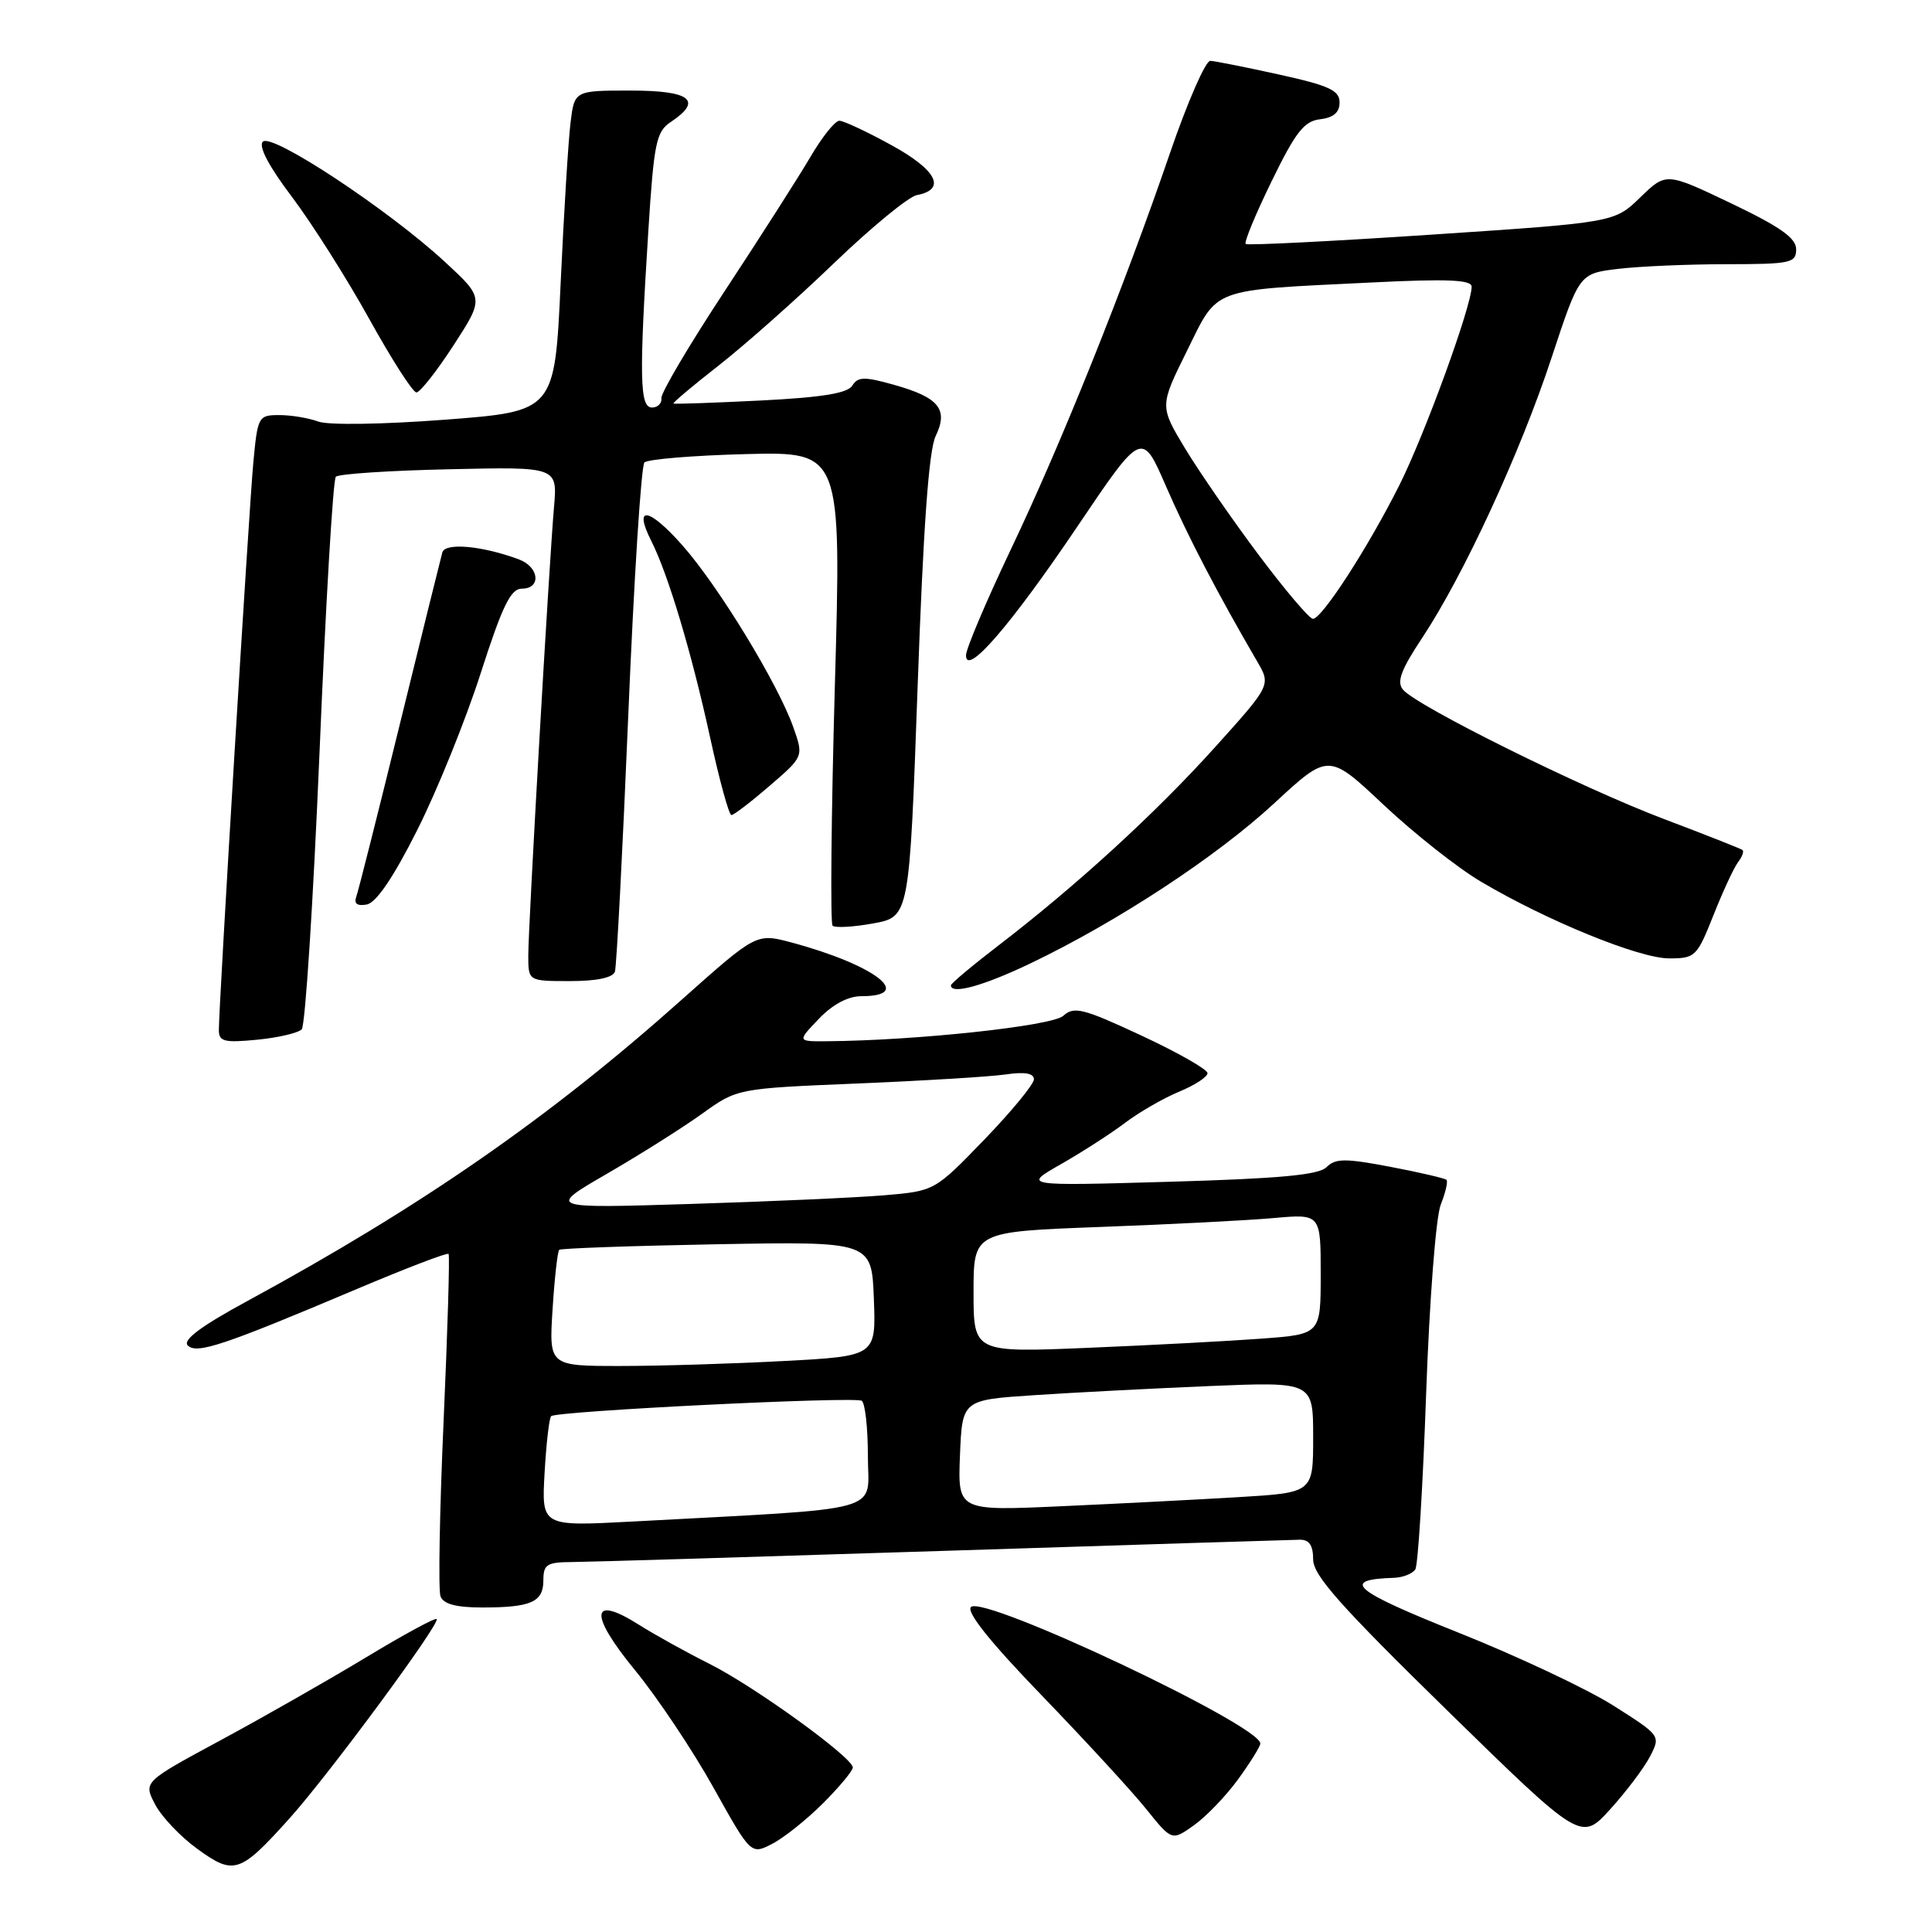<?xml version="1.0" encoding="UTF-8" standalone="no"?>
<!DOCTYPE svg PUBLIC "-//W3C//DTD SVG 1.1//EN" "http://www.w3.org/Graphics/SVG/1.1/DTD/svg11.dtd" >
<svg xmlns="http://www.w3.org/2000/svg" xmlns:xlink="http://www.w3.org/1999/xlink" version="1.1" viewBox="0 0 256 256">
 <g >
 <path fill="currentColor"
d=" M 38.34 240.97 C 43.56 235.17 58.40 215.06 57.86 214.53 C 57.66 214.33 53.45 216.62 48.50 219.61 C 43.55 222.60 34.89 227.54 29.25 230.58 C 19.00 236.11 19.00 236.11 20.54 239.07 C 21.38 240.70 23.91 243.37 26.15 244.99 C 31.00 248.51 31.79 248.25 38.34 240.97 Z  M 109.05 238.95 C 111.22 236.78 113.00 234.64 113.00 234.20 C 113.00 232.88 99.93 223.43 94.01 220.47 C 91.00 218.96 86.78 216.63 84.65 215.28 C 78.24 211.23 78.02 213.86 84.15 221.32 C 87.09 224.91 91.75 231.87 94.50 236.80 C 99.50 245.76 99.50 245.76 102.30 244.33 C 103.84 243.54 106.88 241.12 109.05 238.95 Z  M 164.09 235.72 C 165.69 233.51 167.00 231.40 167.00 231.03 C 167.00 228.60 130.31 211.29 128.66 212.94 C 128.01 213.59 131.20 217.58 138.09 224.71 C 143.82 230.65 150.03 237.40 151.89 239.72 C 155.28 243.94 155.28 243.94 158.23 241.84 C 159.85 240.68 162.49 237.93 164.09 235.72 Z  M 218.63 232.75 C 220.06 229.99 220.05 229.98 213.78 226.00 C 210.33 223.81 201.05 219.44 193.17 216.30 C 179.25 210.74 177.56 209.30 184.69 209.07 C 185.90 209.03 187.18 208.52 187.54 207.94 C 187.90 207.36 188.54 196.90 188.97 184.69 C 189.41 172.29 190.26 161.23 190.91 159.61 C 191.54 158.02 191.88 156.55 191.67 156.34 C 191.46 156.13 188.11 155.35 184.23 154.61 C 178.24 153.47 176.95 153.48 175.78 154.65 C 174.74 155.69 169.58 156.17 154.95 156.59 C 135.50 157.15 135.50 157.15 140.58 154.26 C 143.38 152.66 147.20 150.20 149.08 148.78 C 150.96 147.36 154.19 145.50 156.25 144.65 C 158.31 143.80 160.00 142.70 160.00 142.20 C 160.00 141.70 156.06 139.46 151.25 137.22 C 143.51 133.61 142.31 133.31 140.89 134.60 C 139.40 135.95 121.40 137.88 109.56 137.97 C 105.63 138.00 105.63 138.00 108.50 135.00 C 110.33 133.09 112.37 132.00 114.13 132.00 C 121.33 132.00 115.90 127.84 104.86 124.88 C 100.23 123.65 100.23 123.65 90.38 132.42 C 72.83 148.09 55.85 159.86 32.67 172.45 C 26.61 175.74 24.17 177.57 24.88 178.28 C 26.06 179.46 29.56 178.30 47.31 170.79 C 53.81 168.04 59.27 165.95 59.44 166.15 C 59.61 166.34 59.31 176.30 58.78 188.28 C 58.25 200.26 58.06 210.72 58.37 211.53 C 58.76 212.55 60.46 213.00 63.89 213.00 C 70.39 213.00 72.00 212.28 72.00 209.39 C 72.00 207.30 72.47 207.00 75.75 206.98 C 77.81 206.97 99.97 206.30 125.00 205.50 C 150.03 204.70 171.29 204.03 172.25 204.02 C 173.48 204.01 174.00 204.78 174.00 206.64 C 174.00 208.74 177.62 212.81 191.75 226.63 C 209.50 243.98 209.50 243.98 213.35 239.75 C 215.46 237.42 217.84 234.28 218.63 232.75 Z  M 39.98 136.39 C 40.45 135.90 41.51 119.37 42.34 99.67 C 43.16 79.96 44.13 63.53 44.50 63.17 C 44.86 62.80 51.62 62.35 59.52 62.18 C 73.87 61.85 73.87 61.85 73.41 67.18 C 72.73 75.06 70.00 122.68 70.00 126.61 C 70.00 130.00 70.00 130.00 75.53 130.00 C 79.07 130.00 81.21 129.55 81.48 128.75 C 81.70 128.06 82.50 112.77 83.25 94.78 C 84.00 76.78 84.96 61.70 85.39 61.28 C 85.81 60.85 91.86 60.35 98.83 60.17 C 111.50 59.85 111.50 59.85 110.62 90.96 C 110.14 108.08 110.01 122.34 110.32 122.66 C 110.64 122.97 113.06 122.84 115.70 122.36 C 120.50 121.48 120.50 121.48 121.59 90.99 C 122.34 69.88 123.07 59.66 123.98 57.78 C 125.70 54.22 124.41 52.65 118.39 50.97 C 114.54 49.89 113.67 49.91 112.94 51.09 C 112.32 52.11 108.93 52.66 100.79 53.07 C 94.58 53.38 89.38 53.56 89.24 53.47 C 89.10 53.38 91.80 51.11 95.24 48.42 C 98.68 45.73 105.55 39.64 110.50 34.88 C 115.45 30.12 120.39 26.06 121.49 25.85 C 125.44 25.11 124.14 22.54 118.15 19.25 C 114.90 17.46 111.78 16.00 111.22 16.00 C 110.65 16.00 108.94 18.14 107.41 20.75 C 105.88 23.36 100.78 31.35 96.07 38.50 C 91.36 45.65 87.57 52.06 87.64 52.75 C 87.72 53.44 87.15 54.00 86.39 54.00 C 84.76 54.00 84.68 50.04 85.91 30.55 C 86.65 18.92 86.95 17.45 88.87 16.17 C 93.18 13.31 91.51 12.00 83.56 12.00 C 76.12 12.00 76.12 12.00 75.60 16.25 C 75.31 18.59 74.72 28.15 74.29 37.50 C 73.50 54.50 73.50 54.50 59.00 55.61 C 50.68 56.24 43.51 56.35 42.18 55.86 C 40.91 55.39 38.58 55.00 37.01 55.00 C 34.24 55.00 34.14 55.18 33.57 61.25 C 32.99 67.41 29.00 133.08 29.00 136.50 C 29.00 138.01 29.71 138.19 34.06 137.77 C 36.84 137.50 39.50 136.88 39.98 136.39 Z  M 136.55 127.65 C 148.09 122.12 161.23 113.49 168.85 106.43 C 176.04 99.78 176.04 99.78 183.33 106.64 C 187.34 110.41 193.13 114.99 196.21 116.81 C 204.97 122.00 217.15 126.97 221.13 126.99 C 224.63 127.00 224.85 126.78 227.05 121.25 C 228.30 118.09 229.77 114.93 230.31 114.23 C 230.84 113.53 231.11 112.81 230.89 112.63 C 230.68 112.46 226.00 110.61 220.50 108.53 C 209.64 104.43 187.70 93.55 185.90 91.38 C 185.04 90.35 185.64 88.75 188.46 84.50 C 193.93 76.25 201.47 59.93 205.60 47.37 C 209.27 36.25 209.27 36.25 214.38 35.63 C 217.20 35.29 223.66 35.01 228.75 35.01 C 237.29 35.00 238.00 34.85 238.00 33.03 C 238.00 31.54 235.90 30.06 229.38 26.94 C 220.77 22.83 220.77 22.83 217.34 26.16 C 213.91 29.48 213.91 29.48 189.70 31.09 C 176.39 31.98 165.30 32.53 165.06 32.33 C 164.82 32.12 166.36 28.39 168.49 24.03 C 171.68 17.48 172.80 16.05 174.93 15.80 C 176.70 15.59 177.50 14.90 177.50 13.57 C 177.50 11.98 176.12 11.34 169.50 9.88 C 165.10 8.91 160.99 8.09 160.37 8.06 C 159.75 8.03 157.35 13.51 155.04 20.25 C 148.90 38.16 140.63 58.77 133.90 72.89 C 130.66 79.71 128.00 85.98 128.00 86.83 C 128.00 89.71 133.93 82.85 142.74 69.79 C 151.31 57.08 151.31 57.08 154.50 64.43 C 157.37 71.04 161.35 78.67 166.58 87.64 C 168.41 90.78 168.41 90.78 160.96 99.05 C 153.09 107.78 142.64 117.35 132.25 125.32 C 128.81 127.96 126.00 130.32 126.00 130.56 C 126.00 131.83 130.32 130.63 136.55 127.65 Z  M 55.28 110.00 C 57.91 104.78 61.69 95.44 63.68 89.25 C 66.57 80.26 67.67 78.00 69.15 78.00 C 71.75 78.00 71.46 75.12 68.75 74.12 C 63.89 72.31 58.98 71.87 58.61 73.20 C 58.41 73.92 55.87 84.17 52.97 96.00 C 50.07 107.83 47.47 118.11 47.20 118.85 C 46.87 119.75 47.35 120.08 48.60 119.85 C 49.85 119.62 52.13 116.26 55.28 110.00 Z  M 101.99 104.12 C 106.49 100.24 106.49 100.24 105.12 96.37 C 103.08 90.59 95.21 77.68 90.43 72.27 C 85.96 67.22 83.89 66.91 86.29 71.66 C 88.54 76.10 91.66 86.55 94.10 97.75 C 95.33 103.39 96.59 108.00 96.92 108.00 C 97.24 108.00 99.52 106.25 101.99 104.12 Z  M 60.10 45.75 C 64.15 39.50 64.15 39.50 58.92 34.67 C 51.45 27.78 36.02 17.58 34.83 18.77 C 34.22 19.38 35.62 22.04 38.70 26.11 C 41.35 29.63 45.95 36.89 48.92 42.25 C 51.89 47.61 54.70 52.00 55.18 52.00 C 55.65 52.00 57.87 49.19 60.10 45.75 Z  M 72.16 195.18 C 72.38 191.29 72.77 187.90 73.03 187.65 C 73.72 186.97 113.22 185.02 114.18 185.61 C 114.63 185.89 115.00 189.19 115.00 192.95 C 115.00 200.60 118.04 199.76 83.63 201.62 C 71.76 202.25 71.76 202.25 72.16 195.18 Z  M 127.20 192.85 C 127.50 185.50 127.50 185.50 137.00 184.87 C 142.22 184.52 152.69 183.98 160.25 183.66 C 174.00 183.09 174.00 183.09 174.00 190.44 C 174.00 197.78 174.00 197.78 164.25 198.37 C 158.89 198.69 148.29 199.24 140.70 199.58 C 126.91 200.21 126.91 200.21 127.20 192.85 Z  M 73.22 173.48 C 73.48 169.35 73.88 165.80 74.10 165.61 C 74.32 165.41 83.72 165.08 95.00 164.87 C 115.50 164.50 115.50 164.50 115.79 172.09 C 116.08 179.69 116.08 179.69 103.88 180.34 C 97.17 180.70 87.42 181.00 82.21 181.00 C 72.74 181.00 72.74 181.00 73.22 173.48 Z  M 129.00 171.22 C 129.00 163.21 129.00 163.21 145.75 162.58 C 154.96 162.24 165.31 161.71 168.75 161.40 C 175.00 160.84 175.00 160.84 175.00 168.82 C 175.00 176.79 175.00 176.79 167.25 177.37 C 162.99 177.69 152.64 178.24 144.25 178.59 C 129.00 179.23 129.00 179.23 129.00 171.22 Z  M 80.44 155.52 C 84.81 152.99 90.48 149.41 93.04 147.57 C 97.69 144.23 97.69 144.23 113.60 143.57 C 122.34 143.21 131.19 142.67 133.25 142.37 C 135.78 142.00 137.00 142.21 137.00 143.01 C 137.00 143.66 134.04 147.26 130.43 151.00 C 123.85 157.81 123.85 157.81 117.18 158.38 C 113.50 158.69 101.95 159.21 91.50 159.53 C 72.50 160.12 72.50 160.12 80.44 155.52 Z  M 166.82 73.58 C 163.34 68.94 158.96 62.60 157.07 59.49 C 153.65 53.82 153.65 53.82 157.27 46.51 C 161.48 38.00 160.15 38.49 181.75 37.43 C 191.83 36.93 195.00 37.07 195.00 37.99 C 195.00 40.53 188.80 57.56 185.42 64.29 C 181.29 72.53 175.16 82.00 173.97 82.00 C 173.51 82.00 170.29 78.21 166.82 73.58 Z "/>
</g>
</svg>